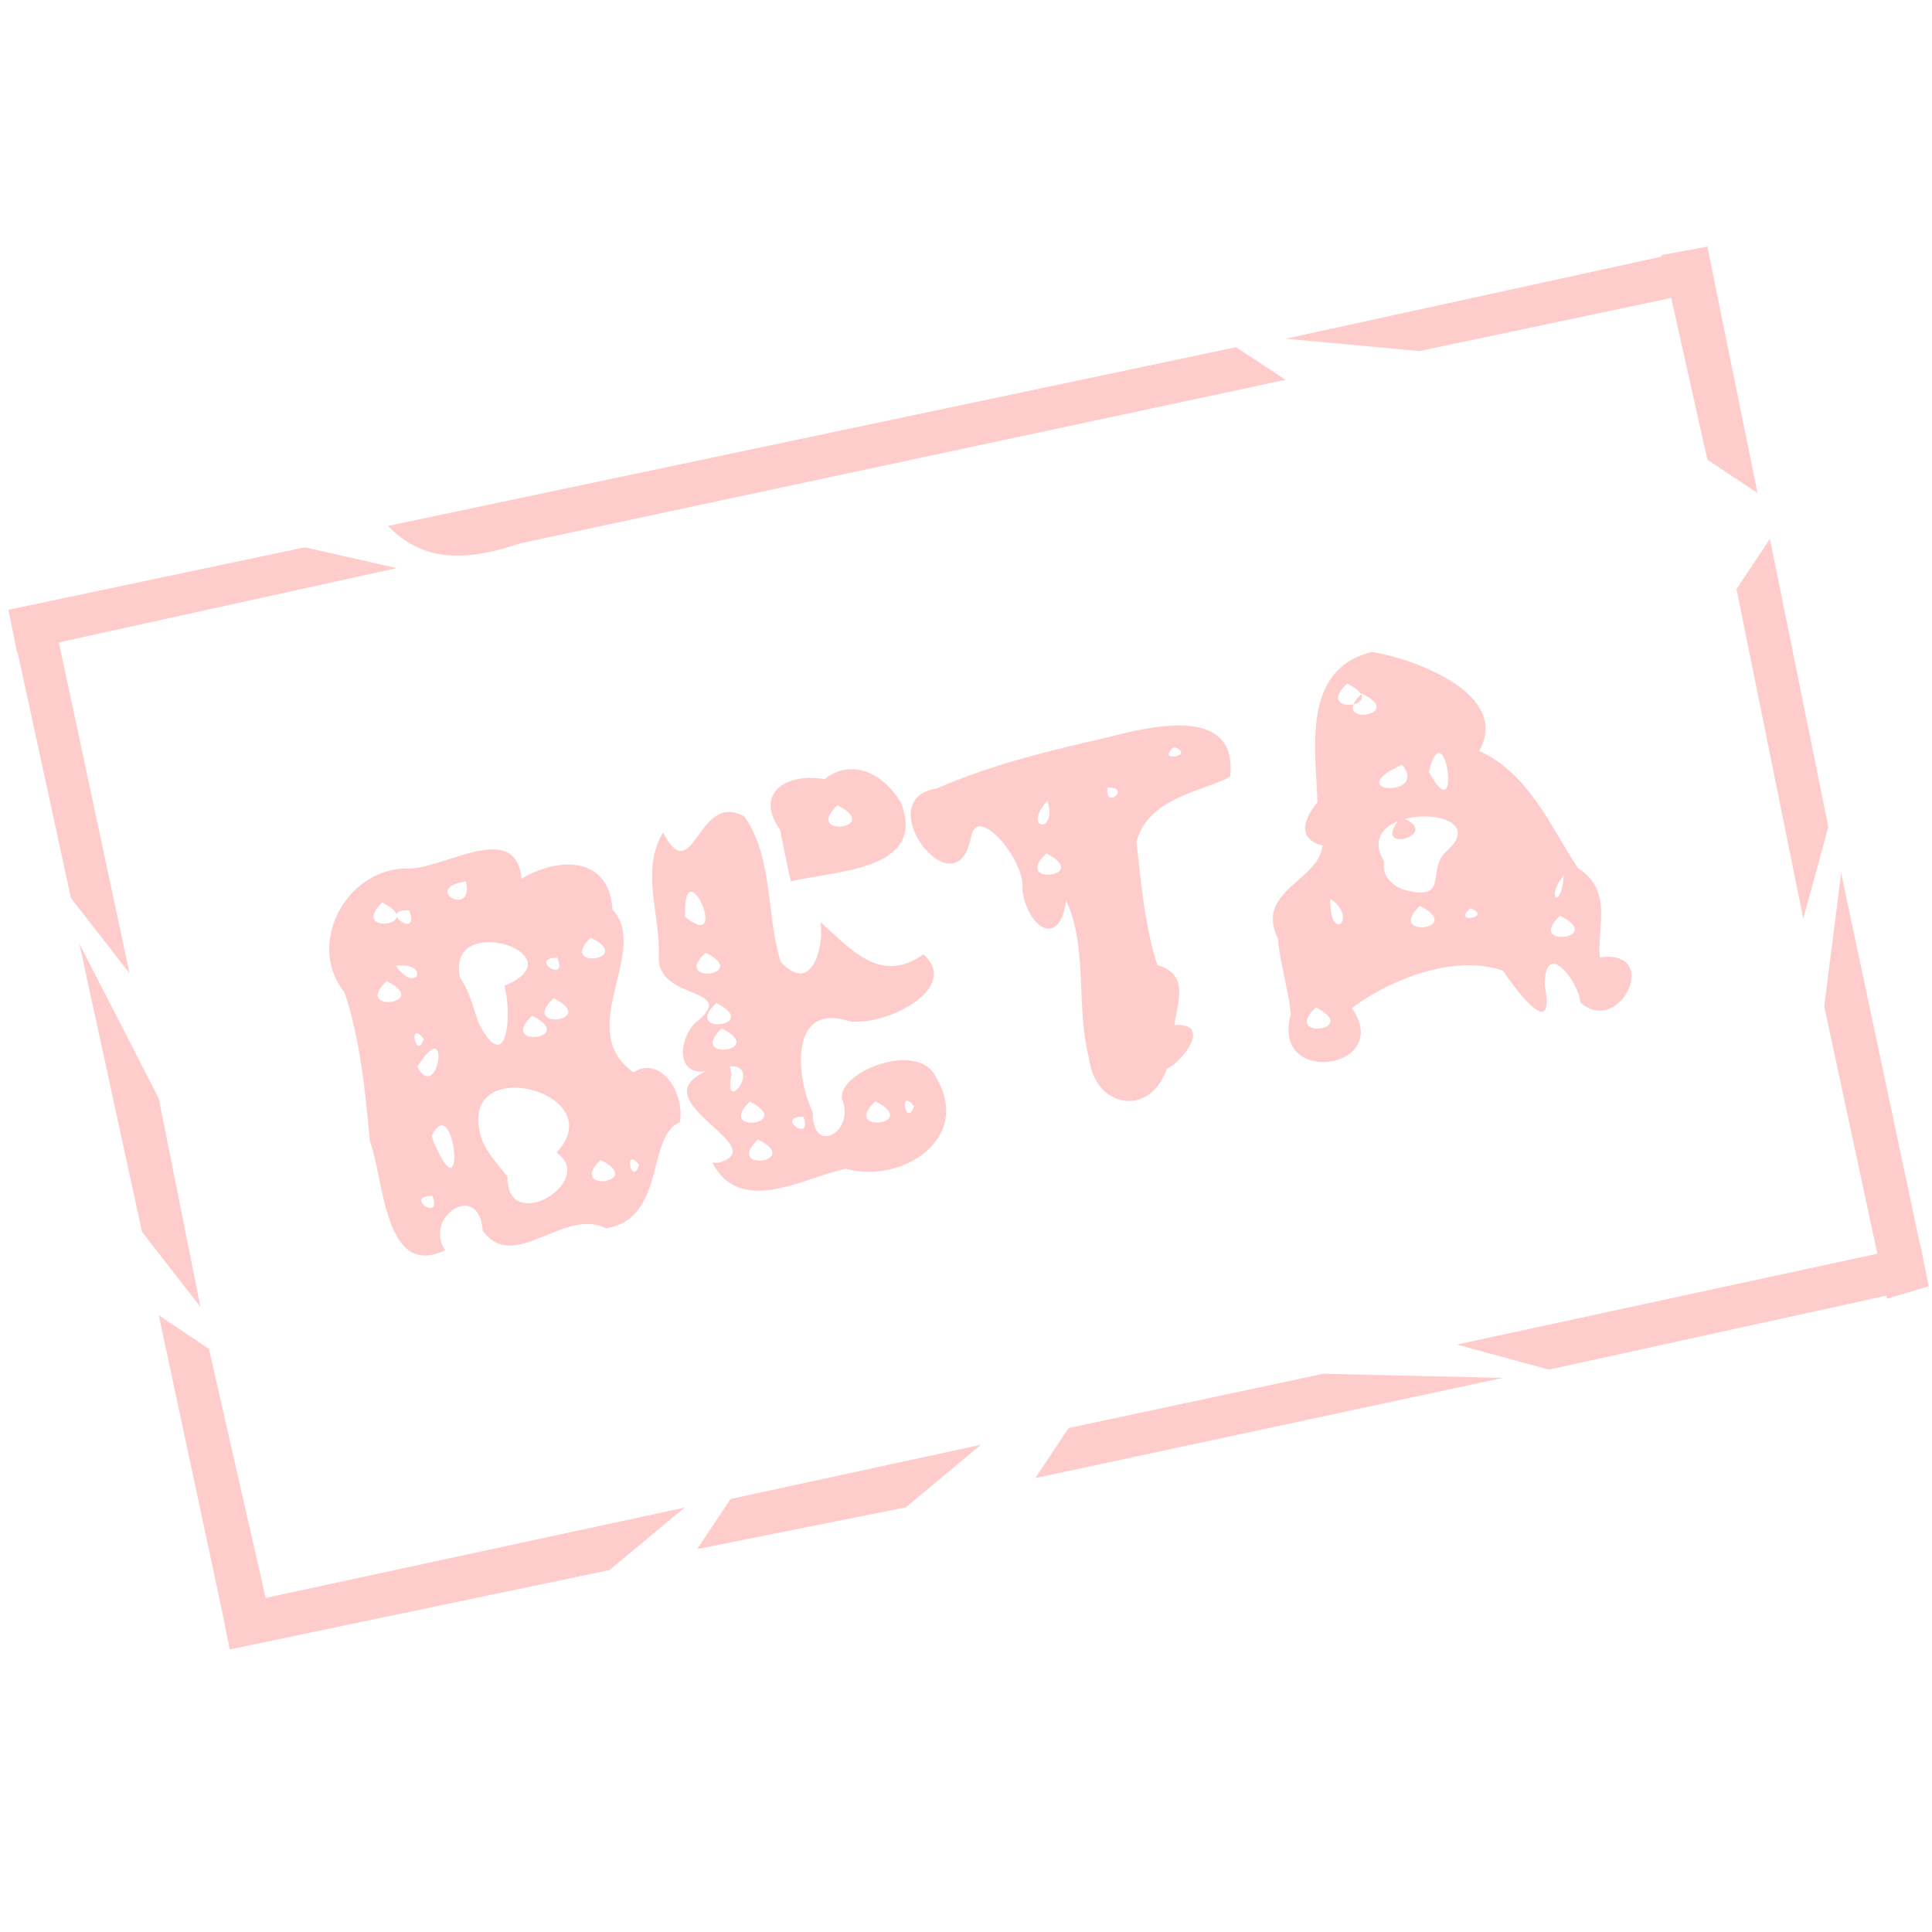 <?xml version="1.0" encoding="UTF-8" standalone="no"?>
<!-- Generator: Adobe Illustrator 13.0.0, SVG Export Plug-In . SVG Version: 6.00 Build 14948)  -->
<svg
   xmlns:dc="http://purl.org/dc/elements/1.1/"
   xmlns:cc="http://web.resource.org/cc/"
   xmlns:rdf="http://www.w3.org/1999/02/22-rdf-syntax-ns#"
   xmlns:svg="http://www.w3.org/2000/svg"
   xmlns="http://www.w3.org/2000/svg"
   xmlns:xlink="http://www.w3.org/1999/xlink"
   xmlns:sodipodi="http://sodipodi.sourceforge.net/DTD/sodipodi-0.dtd"
   xmlns:inkscape="http://www.inkscape.org/namespaces/inkscape"
   version="1.2"
   baseProfile="tiny"
   id="Livello_1"
   x="0px"
   y="0px"
   width="200px"
   height="200px"
   viewBox="0 0 200 200"
   xml:space="preserve"
   sodipodi:version="0.32"
   inkscape:version="0.45.1"
   sodipodi:docname="beta3.svg"
   sodipodi:docbase="C:\online\Guardian3rd\GuardGUI\gfx"
   inkscape:output_extension="org.inkscape.output.svg.inkscape"><sodipodi:namedview
   guidetolerance="10.0"
   gridtolerance="10.0"
   objecttolerance="10.0"
   borderopacity="1.0"
   bordercolor="#666666"
   pagecolor="#ffffff"
   id="base"
   inkscape:current-layer="g2174"
   inkscape:zoom="1.885"
   inkscape:cx="100"
   inkscape:cy="82.328933"
   inkscape:window-width="791"
   inkscape:window-height="573"
   inkscape:window-x="88"
   inkscape:window-y="116" /><defs
   id="defs32"><linearGradient
   id="linearGradient2951"
   gradientUnits="userSpaceOnUse"
   x1="38.363"
   x2="39.724"
   xlink:href="#linearGradient2780"
   gradientTransform="matrix(1.638,0,0,2.474,411.59,342.333)"
   y1="11.17"
   y2="6.092" /><radialGradient
   r="15.157"
   id="radialGradient2821"
   fx="20.361"
   fy="22.546"
   gradientUnits="userSpaceOnUse"
   cy="22.546"
   cx="20.361"
   xlink:href="#linearGradient2780"
   gradientTransform="matrix(0.621,0,0,1.882,2.389,-9.409)" /><radialGradient
   r="15.157"
   id="radialGradient2819"
   fx="20.361"
   fy="22.546"
   gradientUnits="userSpaceOnUse"
   cy="22.546"
   cx="20.361"
   xlink:href="#linearGradient2780"
   gradientTransform="matrix(0.5,0,0,1.675,5.003,-5.108)" /><radialGradient
   r="15.157"
   id="radialGradient2817"
   fx="20.361"
   fy="22.546"
   gradientUnits="userSpaceOnUse"
   cy="22.546"
   cx="20.361"
   xlink:href="#linearGradient2780"
   gradientTransform="matrix(0.433,0,0,1.435,6.41,-0.113)" /><radialGradient
   r="15.157"
   id="radialGradient2815"
   fx="20.361"
   fy="22.546"
   gradientUnits="userSpaceOnUse"
   cy="22.546"
   cx="20.361"
   xlink:href="#linearGradient2780"
   gradientTransform="matrix(0.621,0,0,1.882,2.389,-9.409)" /><radialGradient
   r="15.157"
   id="radialGradient2813"
   fx="20.361"
   fy="22.546"
   gradientUnits="userSpaceOnUse"
   cy="22.546"
   cx="20.361"
   xlink:href="#linearGradient2780"
   gradientTransform="matrix(0.5,0,0,1.675,5.003,-5.108)" /><radialGradient
   r="15.157"
   id="radialGradient2811"
   fx="20.361"
   fy="22.546"
   gradientUnits="userSpaceOnUse"
   cy="22.546"
   cx="20.361"
   xlink:href="#linearGradient2780"
   gradientTransform="matrix(0.433,0,0,1.435,6.41,-0.113)" /><linearGradient
   id="linearGradient2732"
   spreadMethod="reflect"
   gradientUnits="userSpaceOnUse"
   x1="29.094"
   y1="46.357"
   xlink:href="#linearGradient2713"
   gradientTransform="matrix(2.219,0,0,1.826,338.59,203.908)"
   x2="29.094"
   y2="47.296" /><linearGradient
   id="linearGradient2736"
   spreadMethod="reflect"
   gradientUnits="userSpaceOnUse"
   x1="24.261"
   y1="44.011"
   xlink:href="#linearGradient2713"
   gradientTransform="matrix(2.219,0,0,1.826,249.59,167.908)"
   x2="24.606"
   y2="45.888" /><linearGradient
   id="linearGradient2380"><stop
     offset="0"
     style="stop-color:#ffffff;stop-opacity:1;"
     id="stop2382" /><stop
     offset="1"
     style="stop-color:#ffffff;stop-opacity:0;"
     id="stop2384" /></linearGradient><linearGradient
   id="linearGradient2386"
   spreadMethod="pad"
   gradientUnits="userSpaceOnUse"
   x1="26.974"
   y1="68.68"
   xlink:href="#linearGradient2780"
   gradientTransform="matrix(2.136,0,0,1.826,326.99,306.289)"
   x2="26.974"
   y2="44.981" /><linearGradient
   id="linearGradient2713"><stop
     offset="0"
     style="stop-color:#000000;stop-opacity:1;"
     id="stop2715" /><stop
     offset="1"
     style="stop-color:#ffffff;stop-opacity:1;"
     id="stop2717" /></linearGradient><linearGradient
   id="linearGradient3086"
   spreadMethod="reflect"
   gradientUnits="userSpaceOnUse"
   x1="17.682"
   y1="60.434"
   xlink:href="#linearGradient2713"
   gradientTransform="matrix(2.219,0,0,1.826,342.59,123.908)"
   x2="17.425"
   y2="62.78" /><linearGradient
   id="linearGradient2282"
   spreadMethod="reflect"
   gradientUnits="userSpaceOnUse"
   inkscape:collect="always"
   x1="17.682"
   x2="17.425"
   xlink:href="#linearGradient2713"
   gradientTransform="matrix(2.219,0,0,1.826,801.23,290.829)"
   y1="60.434"
   y2="62.78" /><linearGradient
   id="linearGradient3529"
   spreadMethod="pad"
   gradientUnits="userSpaceOnUse"
   inkscape:collect="always"
   x1="26.974"
   y1="68.68"
   xlink:href="#linearGradient2780"
   gradientTransform="matrix(2.067,0,0,0.703,-49.045,-33.979)"
   x2="26.974"
   y2="44.981" /><linearGradient
   id="linearGradient3527"
   gradientUnits="userSpaceOnUse"
   inkscape:collect="always"
   x1="56.475"
   x2="73.025"
   xlink:href="#XMLID_16_"
   gradientTransform="translate(-25.477,-5.148)"
   y1="9"
   y2="9" /><linearGradient
   id="linearGradient3525"
   gradientUnits="userSpaceOnUse"
   inkscape:collect="always"
   x1="54.719"
   x2="70.747"
   xlink:href="#SVGID_2_"
   gradientTransform="translate(-25.477,-5.148)"
   y1="14.777"
   y2="2.699" /><linearGradient
   id="linearGradient3523"
   gradientUnits="userSpaceOnUse"
   inkscape:collect="always"
   x1="40.475"
   x2="54.725"
   xlink:href="#XMLID_16_"
   gradientTransform="translate(-25.477,-5.148)"
   y1="8.95"
   y2="8.95" /><linearGradient
   id="linearGradient3521"
   gradientUnits="userSpaceOnUse"
   inkscape:collect="always"
   x1="39.099"
   x2="50.741"
   xlink:href="#SVGID_2_"
   gradientTransform="translate(-25.477,-5.148)"
   y1="15.385"
   y2="6.612" /><linearGradient
   id="linearGradient3519"
   gradientUnits="userSpaceOnUse"
   inkscape:collect="always"
   x1="19.775"
   x2="38.125"
   xlink:href="#XMLID_16_"
   gradientTransform="translate(-25.477,-5.148)"
   y1="9"
   y2="9" /><linearGradient
   id="linearGradient3517"
   gradientUnits="userSpaceOnUse"
   inkscape:collect="always"
   x1="21.639"
   x2="36.44"
   xlink:href="#SVGID_2_"
   gradientTransform="translate(-25.477,-5.148)"
   y1="14.591"
   y2="3.438" /><linearGradient
   id="linearGradient3515"
   gradientUnits="userSpaceOnUse"
   inkscape:collect="always"
   x1="-0.325"
   x2="17.925"
   xlink:href="#XMLID_16_"
   gradientTransform="translate(-25.477,-5.148)"
   y1="9.05"
   y2="9.05" /><linearGradient
   id="linearGradient3513"
   gradientUnits="userSpaceOnUse"
   inkscape:collect="always"
   x1="1.911"
   x2="16.984"
   xlink:href="#SVGID_2_"
   gradientTransform="translate(-25.477,-5.148)"
   y1="14.902"
   y2="3.544" /><linearGradient
   id="linearGradient3498"
   spreadMethod="pad"
   gradientUnits="userSpaceOnUse"
   inkscape:collect="always"
   x1="26.974"
   y1="68.68"
   xlink:href="#linearGradient2780"
   gradientTransform="matrix(2.067,0,0,0.703,-49.045,-33.979)"
   x2="26.974"
   y2="44.981" /><linearGradient
   id="linearGradient3496"
   gradientUnits="userSpaceOnUse"
   inkscape:collect="always"
   x1="56.475"
   x2="73.025"
   xlink:href="#XMLID_16_"
   gradientTransform="translate(-25.477,-5.148)"
   y1="9"
   y2="9" /><linearGradient
   id="linearGradient3494"
   gradientUnits="userSpaceOnUse"
   inkscape:collect="always"
   x1="54.719"
   x2="70.747"
   xlink:href="#SVGID_2_"
   gradientTransform="translate(-25.477,-5.148)"
   y1="14.777"
   y2="2.699" /><linearGradient
   id="linearGradient3492"
   gradientUnits="userSpaceOnUse"
   inkscape:collect="always"
   x1="40.475"
   x2="54.725"
   xlink:href="#XMLID_16_"
   gradientTransform="translate(-25.477,-5.148)"
   y1="8.95"
   y2="8.95" /><linearGradient
   id="linearGradient3490"
   gradientUnits="userSpaceOnUse"
   inkscape:collect="always"
   x1="39.099"
   x2="50.741"
   xlink:href="#SVGID_2_"
   gradientTransform="translate(-25.477,-5.148)"
   y1="15.385"
   y2="6.612" /><linearGradient
   id="linearGradient3488"
   gradientUnits="userSpaceOnUse"
   inkscape:collect="always"
   x1="19.775"
   x2="38.125"
   xlink:href="#XMLID_16_"
   gradientTransform="translate(-25.477,-5.148)"
   y1="9"
   y2="9" /><linearGradient
   id="linearGradient3486"
   gradientUnits="userSpaceOnUse"
   inkscape:collect="always"
   x1="21.639"
   x2="36.44"
   xlink:href="#SVGID_2_"
   gradientTransform="translate(-25.477,-5.148)"
   y1="14.591"
   y2="3.438" /><linearGradient
   id="linearGradient3484"
   gradientUnits="userSpaceOnUse"
   inkscape:collect="always"
   x1="-0.325"
   x2="17.925"
   xlink:href="#XMLID_16_"
   gradientTransform="translate(-25.477,-5.148)"
   y1="9.05"
   y2="9.05" /><linearGradient
   id="linearGradient3482"
   gradientUnits="userSpaceOnUse"
   inkscape:collect="always"
   x1="1.911"
   x2="16.984"
   xlink:href="#SVGID_2_"
   gradientTransform="translate(-25.477,-5.148)"
   y1="14.902"
   y2="3.544" /><linearGradient
   id="linearGradient7476"
   gradientUnits="userSpaceOnUse"
   inkscape:collect="always"
   x1="56.475"
   x2="73.025"
   xlink:href="#XMLID_16_"
   y1="9"
   y2="9" /><linearGradient
   id="linearGradient7474"
   gradientUnits="userSpaceOnUse"
   inkscape:collect="always"
   x1="19.775"
   x2="38.125"
   xlink:href="#XMLID_16_"
   y1="9"
   y2="9" /><linearGradient
   id="linearGradient7472"
   gradientUnits="userSpaceOnUse"
   inkscape:collect="always"
   x1="40.475"
   x2="54.725"
   xlink:href="#XMLID_16_"
   y1="8.95"
   y2="8.95" /><linearGradient
   id="linearGradient6495"
   gradientUnits="userSpaceOnUse"
   inkscape:collect="always"
   x1="-0.325"
   x2="17.925"
   xlink:href="#XMLID_16_"
   y1="9.05"
   y2="9.05" /><linearGradient
   id="linearGradient3437"
   gradientUnits="userSpaceOnUse"
   inkscape:collect="always"
   x1="54.719"
   x2="70.747"
   xlink:href="#SVGID_2_"
   y1="14.777"
   y2="2.699" /><linearGradient
   id="linearGradient3435"
   gradientUnits="userSpaceOnUse"
   inkscape:collect="always"
   x1="39.099"
   x2="50.741"
   xlink:href="#SVGID_2_"
   y1="15.385"
   y2="6.612" /><linearGradient
   id="linearGradient3433"
   gradientUnits="userSpaceOnUse"
   inkscape:collect="always"
   x1="21.639"
   x2="36.44"
   xlink:href="#SVGID_2_"
   y1="14.591"
   y2="3.438" /><linearGradient
   id="linearGradient3431"
   gradientUnits="userSpaceOnUse"
   inkscape:collect="always"
   x1="1.911"
   x2="16.984"
   xlink:href="#SVGID_2_"
   y1="14.902"
   y2="3.544" />
	
<linearGradient
   id="SVGID_4_"
   gradientUnits="userSpaceOnUse"
   x1="54.719"
   x2="70.747"
   y1="14.777"
   y2="2.699">
		<stop
   offset="0"
   style="stop-color:#F7E82D"
   id="stop153" />
		<stop
   offset="1.809113e-002"
   style="stop-color:#F6E72D"
   id="stop155" />
		<stop
   offset="2.460821e-002"
   style="stop-color:#F6E230"
   id="stop5473" />
		<stop
   offset="2.925155e-002"
   style="stop-color:#F3DC34"
   id="stop5475" />
		<stop
   offset="3.300748e-002"
   style="stop-color:#F1D13A"
   id="stop5477" />
		<stop
   offset="3.618663e-002"
   style="stop-color:#EEC33E"
   id="stop5479" />
		<stop
   offset="3.846154e-002"
   style="stop-color:#EBB541"
   id="stop5481" />
		<stop
   offset="4.216904e-002"
   style="stop-color:#EBB840"
   id="stop5483" />
		<stop
   offset="6.211292e-002"
   style="stop-color:#EFC73D"
   id="stop5485" />
		<stop
   offset="8.567203e-002"
   style="stop-color:#F1D238"
   id="stop5487" />
		<stop
   offset="0.115"
   style="stop-color:#F3D936"
   id="stop5489" />
		<stop
   offset="0.156"
   style="stop-color:#F4DD34"
   id="stop5491" />
		<stop
   offset="0.269"
   style="stop-color:#F5DE32"
   id="stop5493" />
		<stop
   offset="0.406"
   style="stop-color:#F3DE36"
   id="stop5495" />
		<stop
   offset="0.455"
   style="stop-color:#EEDE3F"
   id="stop5497" />
		<stop
   offset="0.49"
   style="stop-color:#E5DD4B"
   id="stop5499" />
		<stop
   offset="0.516"
   style="stop-color:#D9DD5A"
   id="stop5501" />
		<stop
   offset="0.534"
   style="stop-color:#E0D950"
   id="stop187" />
		<stop
   offset="0.575"
   style="stop-color:#EBD13F"
   id="stop189" />
		<stop
   offset="0.623"
   style="stop-color:#F2C92F"
   id="stop191" />
		<stop
   offset="0.683"
   style="stop-color:#F7C423"
   id="stop193" />
		<stop
   offset="0.767"
   style="stop-color:#FAC01A"
   id="stop195" />
		<stop
   offset="1"
   style="stop-color:#FBBF17"
   id="stop197" />
	</linearGradient>
	
	<linearGradient
   id="SVGID_3_"
   gradientUnits="userSpaceOnUse"
   x1="39.099"
   x2="50.741"
   y1="15.385"
   y2="6.612">
		<stop
   offset="0"
   style="stop-color:#F7E82D"
   id="stop104" />
		<stop
   offset="1.809113e-002"
   style="stop-color:#F6E72D"
   id="stop106" />
		<stop
   offset="2.460821e-002"
   style="stop-color:#F6E230"
   id="stop108" />
		<stop
   offset="2.925155e-002"
   style="stop-color:#F3DC34"
   id="stop110" />
		<stop
   offset="3.300748e-002"
   style="stop-color:#F1D13A"
   id="stop112" />
		<stop
   offset="3.618663e-002"
   style="stop-color:#EEC33E"
   id="stop114" />
		<stop
   offset="3.846154e-002"
   style="stop-color:#EBB541"
   id="stop116" />
		<stop
   offset="4.216904e-002"
   style="stop-color:#EBB840"
   id="stop118" />
		<stop
   offset="6.211292e-002"
   style="stop-color:#EFC73D"
   id="stop120" />
		<stop
   offset="8.567203e-002"
   style="stop-color:#F1D238"
   id="stop122" />
		<stop
   offset="0.115"
   style="stop-color:#F3D936"
   id="stop124" />
		<stop
   offset="0.156"
   style="stop-color:#F4DD34"
   id="stop126" />
		<stop
   offset="0.269"
   style="stop-color:#F5DE32"
   id="stop128" />
		<stop
   offset="0.406"
   style="stop-color:#F3DE36"
   id="stop130" />
		<stop
   offset="0.455"
   style="stop-color:#EEDE3F"
   id="stop132" />
		<stop
   offset="0.49"
   style="stop-color:#E5DD4B"
   id="stop134" />
		<stop
   offset="0.516"
   style="stop-color:#D9DD5A"
   id="stop136" />
		<stop
   offset="0.534"
   style="stop-color:#E0D950"
   id="stop138" />
		<stop
   offset="0.575"
   style="stop-color:#EBD13F"
   id="stop140" />
		<stop
   offset="0.623"
   style="stop-color:#F2C92F"
   id="stop142" />
		<stop
   offset="0.683"
   style="stop-color:#F7C423"
   id="stop144" />
		<stop
   offset="0.767"
   style="stop-color:#FAC01A"
   id="stop146" />
		<stop
   offset="1"
   style="stop-color:#FBBF17"
   id="stop148" />
	</linearGradient>
	
	<linearGradient
   id="SVGID_2_"
   gradientUnits="userSpaceOnUse"
   x1="21.639"
   x2="36.44"
   y1="14.591"
   y2="3.438">
		<stop
   offset="0"
   style="stop-color:#F7E82D"
   id="stop55" />
		<stop
   offset="1.809113e-002"
   style="stop-color:#F6E72D"
   id="stop57" />
		<stop
   offset="2.460821e-002"
   style="stop-color:#F6E230"
   id="stop59" />
		
		
		
		
		
		
		
		
		<stop
   offset="0.156"
   style="stop-color:#F4DD34"
   id="stop77" />
		<stop
   offset="0.269"
   style="stop-color:#F5DE32"
   id="stop79" />
		<stop
   offset="0.406"
   style="stop-color:#F3DE36"
   id="stop81" />
		
		
		<stop
   offset="0.516"
   style="stop-color:#f0f787;stop-opacity:1;"
   id="stop87" />
		
		
		
		
		<stop
   offset="0.767"
   style="stop-color:#FAC01A"
   id="stop97" />
		<stop
   offset="1"
   style="stop-color:#FBBF17"
   id="stop99" />
	</linearGradient>

	<linearGradient
   id="XMLID_16_"
   gradientUnits="userSpaceOnUse"
   x1="17.719"
   x2="365.273"
   y1="98.066"
   y2="98.066">
				<stop
   offset="0.02"
   style="stop-color:#8a800d;stop-opacity:1"
   id="stop157" />
				<stop
   offset="0.14"
   style="stop-color:#d8b9a5;stop-opacity:1"
   id="stop159" />
				<stop
   offset="0.34"
   style="stop-color:#ffffff;stop-opacity:1"
   id="stop161" />
				<stop
   offset="0.63"
   style="stop-color:#9f940f;stop-opacity:1"
   id="stop163" />
				<stop
   offset="0.75"
   style="stop-color:#ffffff;stop-opacity:1"
   id="stop165" />
				<stop
   offset="0.765"
   style="stop-color:#fdfcfa;stop-opacity:1"
   id="stop167" />
				<stop
   offset="0.778"
   style="stop-color:#f7f6eb;stop-opacity:1"
   id="stop169" />
				<stop
   offset="0.79"
   style="stop-color:#edecd4;stop-opacity:1"
   id="stop171" />
				<stop
   offset="0.802"
   style="stop-color:#dfdcb4;stop-opacity:1"
   id="stop173" />
				<stop
   offset="0.813"
   style="stop-color:#cfcb90;stop-opacity:1"
   id="stop175" />
				<stop
   offset="0.824"
   style="stop-color:#bab568;stop-opacity:1"
   id="stop177" />
				<stop
   offset="0.835"
   style="stop-color:#a59d40;stop-opacity:1"
   id="stop179" />
				<stop
   offset="0.845"
   style="stop-color:#8e851b;stop-opacity:1"
   id="stop181" />
				<stop
   offset="0.85"
   style="stop-color:#847a0c;stop-opacity:1"
   id="stop183" />
				<stop
   offset="1"
   style="stop-color:#edddd3;stop-opacity:1"
   id="stop185" />
			</linearGradient>
				<linearGradient
   id="SVGID_1_"
   gradientUnits="userSpaceOnUse"
   x1="1.911"
   x2="16.984"
   y1="14.902"
   y2="3.544">
		<stop
   offset="0"
   style="stop-color:#F7E82D"
   id="stop6" />
		<stop
   offset="1.809113e-002"
   style="stop-color:#F6E72D"
   id="stop8" />
		<stop
   offset="2.460821e-002"
   style="stop-color:#F6E230"
   id="stop10" />
		<stop
   offset="2.925155e-002"
   style="stop-color:#F3DC34"
   id="stop12" />
		<stop
   offset="3.300748e-002"
   style="stop-color:#F1D13A"
   id="stop14" />
		<stop
   offset="3.618663e-002"
   style="stop-color:#EEC33E"
   id="stop16" />
		<stop
   offset="3.846154e-002"
   style="stop-color:#EBB541"
   id="stop18" />
		<stop
   offset="4.216904e-002"
   style="stop-color:#EBB840"
   id="stop20" />
		<stop
   offset="6.211292e-002"
   style="stop-color:#EFC73D"
   id="stop22" />
		<stop
   offset="8.567203e-002"
   style="stop-color:#F1D238"
   id="stop24" />
		<stop
   offset="0.115"
   style="stop-color:#F3D936"
   id="stop26" />
		<stop
   offset="0.156"
   style="stop-color:#F4DD34"
   id="stop28" />
		<stop
   offset="0.269"
   style="stop-color:#F5DE32"
   id="stop30" />
		<stop
   offset="0.406"
   style="stop-color:#F3DE36"
   id="stop32" />
		<stop
   offset="0.455"
   style="stop-color:#EEDE3F"
   id="stop34" />
		<stop
   offset="0.49"
   style="stop-color:#E5DD4B"
   id="stop36" />
		<stop
   offset="0.516"
   style="stop-color:#D9DD5A"
   id="stop38" />
		<stop
   offset="0.534"
   style="stop-color:#E0D950"
   id="stop40" />
		<stop
   offset="0.575"
   style="stop-color:#EBD13F"
   id="stop42" />
		<stop
   offset="0.623"
   style="stop-color:#F2C92F"
   id="stop44" />
		<stop
   offset="0.683"
   style="stop-color:#F7C423"
   id="stop46" />
		<stop
   offset="0.767"
   style="stop-color:#FAC01A"
   id="stop48" />
		<stop
   offset="1"
   style="stop-color:#FBBF17"
   id="stop50" />
	</linearGradient>
	<linearGradient
   id="linearGradient3080"
   spreadMethod="pad"
   gradientUnits="userSpaceOnUse"
   x1="26.974"
   x2="26.974"
   xlink:href="#linearGradient2780"
   gradientTransform="matrix(2.067,0,0,0.703,-23.568,-28.83)"
   y1="68.68"
   y2="44.981" /><linearGradient
   id="linearGradient2780"><stop
     offset="0"
     style="stop-color:#ffffff;stop-opacity:1;"
     id="stop2782" /><stop
     offset="1"
     style="stop-color:#ffffff;stop-opacity:0;"
     id="stop2784" /></linearGradient></defs>

















<g
   id="g2174"
   transform="translate(0.342,7.9252573e-2)"
   style="fill:#ff0000;fill-opacity:1;opacity:1"><g
     id="g7160"
     style="opacity:0.201"><path
       transform="translate(-0.342,-7.9252573e-2)"
       id="ScrittaBeta"
       d="M 38.293,118.16 C 39.759,121.984 39.739,132.481 46.084,129.416 C 43.766,125.955 49.609,122.183 49.966,127.378 C 53.149,131.901 58.356,124.946 62.756,127.152 C 68.979,126.166 66.896,117.553 70.374,116.186 C 70.926,113.052 68.33,109.222 65.567,111.015 C 59.348,106.585 67.357,98.404 63.404,94.148 C 63.046,88.48 57.605,88.748 53.988,90.979 C 53.358,84.591 45.667,90.252 41.857,89.908 C 35.707,90.141 31.692,97.815 35.678,102.765 C 37.291,107.606 37.817,113.027 38.293,118.16 z M 49.647,117.14 C 47.866,108.948 63.408,113.175 57.612,119.314 C 61.883,122.27 52.443,127.996 52.536,121.798 C 51.407,120.369 50.03,118.991 49.647,117.14 z M 44.774,123.791 C 45.802,126.642 41.692,123.772 44.774,123.791 z M 62.166,120.081 C 66.91,122.44 58.633,123.524 62.166,120.081 z M 66.164,120.574 C 65.4,122.976 64.467,118.528 66.164,120.574 z M 44.676,117.584 C 47.027,112.94 48.21,125.201 45.352,119.198 L 44.969,118.41 L 44.676,117.584 L 44.676,117.584 z M 43.202,110.434 C 46.787,104.686 45.365,114.418 43.202,110.434 z M 47.641,101.239 C 46.011,94.198 60.123,98.768 52.216,102.051 C 52.987,104.707 52.61,111.639 49.596,106.023 C 48.981,104.417 48.662,102.662 47.641,101.239 z M 55.087,105.149 C 59.9,107.565 51.438,108.564 55.087,105.149 z M 43.866,107.544 C 43.1,109.927 42.152,105.41 43.866,107.544 z M 57.311,103.327 C 62.121,105.742 53.665,106.745 57.311,103.327 z M 57.699,99.148 C 58.853,101.952 54.598,99.174 57.699,99.148 z M 40.032,101.572 C 44.803,103.931 36.399,104.931 40.032,101.572 z M 40.969,99.969 C 44.643,99.552 43.157,103.066 40.969,99.969 z M 61.148,97.066 C 65.851,99.369 57.631,100.454 61.148,97.066 z M 42.358,94.229 C 43.585,97.424 38.88,94.131 42.358,94.229 z M 39.572,93.421 C 44.313,95.778 36.043,96.866 39.572,93.421 z M 48.226,91.237 C 49.162,95.115 43.502,91.998 48.226,91.237 z M 73.737,120.362 C 76.701,125.94 83.069,121.948 87.533,120.985 C 93.28,122.616 100.751,117.905 96.887,111.501 C 95.07,107.639 86.696,110.952 87.161,113.79 C 88.585,117.15 84.077,119.72 84.137,115.146 C 82.366,111.439 81.696,103.693 87.935,105.722 C 91.76,106.243 99.504,102.314 95.602,98.785 C 91.106,101.991 88.052,98.184 84.915,95.449 C 85.376,97.52 84.187,103.226 80.823,99.572 C 79.287,94.779 80.085,88.871 77.082,84.548 C 72.188,81.712 71.836,92.243 68.628,86.18 C 66.271,90.227 68.374,94.563 68.202,99.078 C 68.045,103.724 76.779,102.08 71.916,105.944 C 70.372,107.492 69.86,111.299 73.053,110.911 C 66.201,114.04 80.273,118.695 74.361,120.374 L 73.737,120.362 L 73.737,120.362 z M 78.448,117.953 C 83.19,120.31 74.919,121.398 78.448,117.953 z M 83.173,115.599 C 84.201,118.45 80.091,115.579 83.173,115.599 z M 90.619,114.01 C 95.432,116.426 86.97,117.426 90.619,114.01 z M 94.617,114.503 C 93.854,116.905 92.92,112.458 94.617,114.503 z M 77.612,114.035 C 82.353,116.392 74.083,117.48 77.612,114.035 z M 75.553,110.378 C 78.99,110.212 74.802,115.749 75.721,111.166 L 75.553,110.378 L 75.553,110.378 z M 74.717,106.46 C 79.529,108.876 71.068,109.877 74.717,106.46 z M 74.155,103.83 C 78.968,106.246 70.506,107.247 74.155,103.83 z M 73.045,98.624 C 77.815,100.983 69.413,101.985 73.045,98.624 z M 70.922,94.924 C 70.685,87.461 75.77,98.787 70.922,94.924 z M 81.868,91.243 C 86.271,90.125 96.045,90.192 93.265,83.087 C 91.23,79.706 87.911,78.603 85.365,80.666 C 81.596,79.96 77.981,81.979 80.755,85.908 C 81.129,87.686 81.45,89.475 81.868,91.243 z M 86.692,83.367 C 91.502,85.781 83.048,86.784 86.692,83.367 z M 112.732,109.516 C 113.337,114.735 119.021,115.696 120.78,110.672 C 122.553,109.768 125.487,105.853 121.572,106.106 C 121.937,103.516 123.102,100.879 119.817,99.909 C 118.461,95.859 118.09,90.914 117.646,87.153 C 118.834,82.502 124.72,81.889 127.34,80.406 C 128.197,72.881 118.954,75.226 114.643,76.333 C 108.569,77.722 102.653,79.148 96.981,81.618 C 89.839,82.716 98.938,94.578 100.504,86.728 C 101.118,82.944 106.271,89.275 105.829,92.055 C 106.306,95.987 109.686,98.294 110.363,93.216 C 112.66,98.207 111.341,104.198 112.732,109.516 L 112.732,109.516 z M 108.32,88.347 C 113.133,90.763 104.672,91.764 108.32,88.347 z M 108.435,82.881 C 109.539,86.464 105.681,85.899 108.435,82.881 z M 114.656,81.553 C 117.222,81.421 114.307,83.929 114.656,81.553 z M 121.541,77.334 C 123.943,78.22 119.476,79.026 121.541,77.334 z M 133.635,104.943 C 131.466,112.679 144.348,110.637 139.945,104.355 C 144.11,101.241 150.758,98.762 155.578,100.484 C 156.904,102.453 161.064,108.025 159.913,102.051 C 159.881,97.066 163.357,101.454 163.63,103.817 C 167.744,107.325 172.035,98.189 165.607,99.113 C 165.306,95.919 167.028,92.174 163.325,89.849 C 160.462,85.448 158.204,80.024 153.121,77.731 C 156.454,71.86 146.382,68.174 142.038,67.488 C 134.638,69.273 136.237,77.747 136.382,83.053 C 134.741,85.041 134.438,86.901 136.905,87.527 C 136.547,91.206 129.896,92.199 132.275,97.128 C 132.52,99.767 133.324,102.314 133.635,104.943 z M 136.213,104.282 C 141.024,106.697 132.567,107.698 136.213,104.282 z M 161.492,94.792 C 166.301,97.211 157.844,98.203 161.492,94.792 z M 152.208,94.022 C 154.645,94.942 150.18,95.723 152.208,94.022 z M 161.879,90.613 C 161.642,94.284 159.916,92.99 161.879,90.613 z M 137.703,93.021 C 140.721,95.077 137.612,97.832 137.703,93.021 z M 146.987,93.79 C 151.799,96.206 143.337,97.205 146.987,93.79 z M 143.286,89.193 C 139.547,82.968 155.417,83.275 149.623,88.241 C 147.745,90.054 149.977,93.251 145.618,92.181 C 144.308,91.875 142.943,90.683 143.286,89.193 z M 145.028,84.612 C 141.539,88.672 149.723,86.362 145.028,84.612 z M 147.915,79.899 C 149.568,73.175 151.445,86.428 147.915,79.899 L 147.915,79.899 z M 145.141,79.145 C 147.843,82.49 139.592,82.137 144.188,79.644 L 145.141,79.145 L 145.141,79.145 z M 140.959,71.789 C 145.797,74.075 137.389,75.299 140.959,71.789 z M 139.459,70.763 C 144.272,73.178 135.81,74.177 139.459,70.763 z "
       style="font-size:12.815px;fill:#ff0000;font-family:BN-Rock;opacity:1;fill-opacity:1" /><path
       id="polygon5"
       transform="translate(-0.342,-7.9252573e-2)"
       d="M 31.562 56.656 L 0.875 63.125 L 1.75 67.469 L 1.812 67.469 L 7.344 92.969 L 13.406 100.75 L 6.094 66.5 L 41.062 58.812 L 31.562 56.656 z "
       style="fill:#ff0000;opacity:1;fill-opacity:1" /><path
       id="polygon9"
       transform="translate(-0.342,-7.9252573e-2)"
       d="M 190.594 90.375 L 188.844 104.188 L 194.344 129.781 L 150.812 139.188 L 160.344 141.781 L 195.281 134.125 L 195.344 134.438 L 199.656 133.156 L 198.781 128.812 L 198.75 128.812 L 190.594 90.375 z "
       style="fill:#ff0000;opacity:1;fill-opacity:1" /><polygon
       id="polygon11"
       points="35.8,27.1 24.6,29.5 25.4,28.3 31.5,27 35.8,27.1 "
       transform="matrix(4.321,0,0,4.321,0.531,25.464)"
       style="fill:#ff0000;opacity:1;fill-opacity:1" /><polygon
       id="polygon13"
       points="21.5,30.2 16.5,31.2 17.3,30 23.3,28.7 21.5,30.2 "
       transform="matrix(4.321,0,0,4.321,0.531,25.464)"
       style="fill:#ff0000;opacity:1;fill-opacity:1" /><path
       id="polygon15"
       d="M 16.095,136.077 C 18.252,146.16 20.408,156.244 22.564,166.327 C 24.355,167.138 26.146,167.949 27.938,168.759 C 25.719,159.021 23.501,149.284 21.283,139.546 C 19.554,138.389 17.824,137.233 16.095,136.077 z M 22.564,166.327 C 22.856,167.775 23.147,169.223 23.439,170.671 C 36.543,167.931 49.647,165.192 62.752,162.452 C 65.345,160.296 67.939,158.139 70.533,155.983 C 54.543,159.431 38.554,162.879 22.564,166.327 z "
       style="opacity:1;fill:#ff0000;fill-opacity:1" /><path
       id="path2325"
       d="M 127.607,35.863 C 98.348,42.03 69.088,48.197 39.828,54.364 C 43.797,58.487 48.599,57.805 53.571,56.151 C 79.96,50.513 106.349,44.876 132.739,39.239 C 131.028,38.113 129.318,36.988 127.607,35.863 z "
       style="fill:#ff0000;opacity:1;fill-opacity:1" /><path
       transform="translate(-0.342,-7.9252573e-2)"
       id="polygon19"
       d="M 176.75 25.531 L 172 26.406 L 172.031 26.562 L 133.094 35.062 L 146.938 36.344 L 173 30.844 L 176.75 47.594 L 181.938 51.031 L 177.625 29.875 L 176.75 25.531 z "
       style="fill:#ff0000;opacity:1;fill-opacity:1" /><polygon
       id="polygon21"
       points="42.2,7 43.6,13.9 43,16.1 41.4,8.2 42.2,7 "
       transform="matrix(4.321,0,0,4.321,0.531,25.464)"
       style="fill:#ff0000;opacity:1;fill-opacity:1" /><polygon
       id="polygon29"
       points="3.6,20.4 4.6,25.4 3.2,23.6 1.7,16.7 3.6,20.4 "
       transform="matrix(4.321,0,0,4.321,0.531,25.464)"
       style="fill:#ff0000;opacity:1;fill-opacity:1" /></g></g></svg>